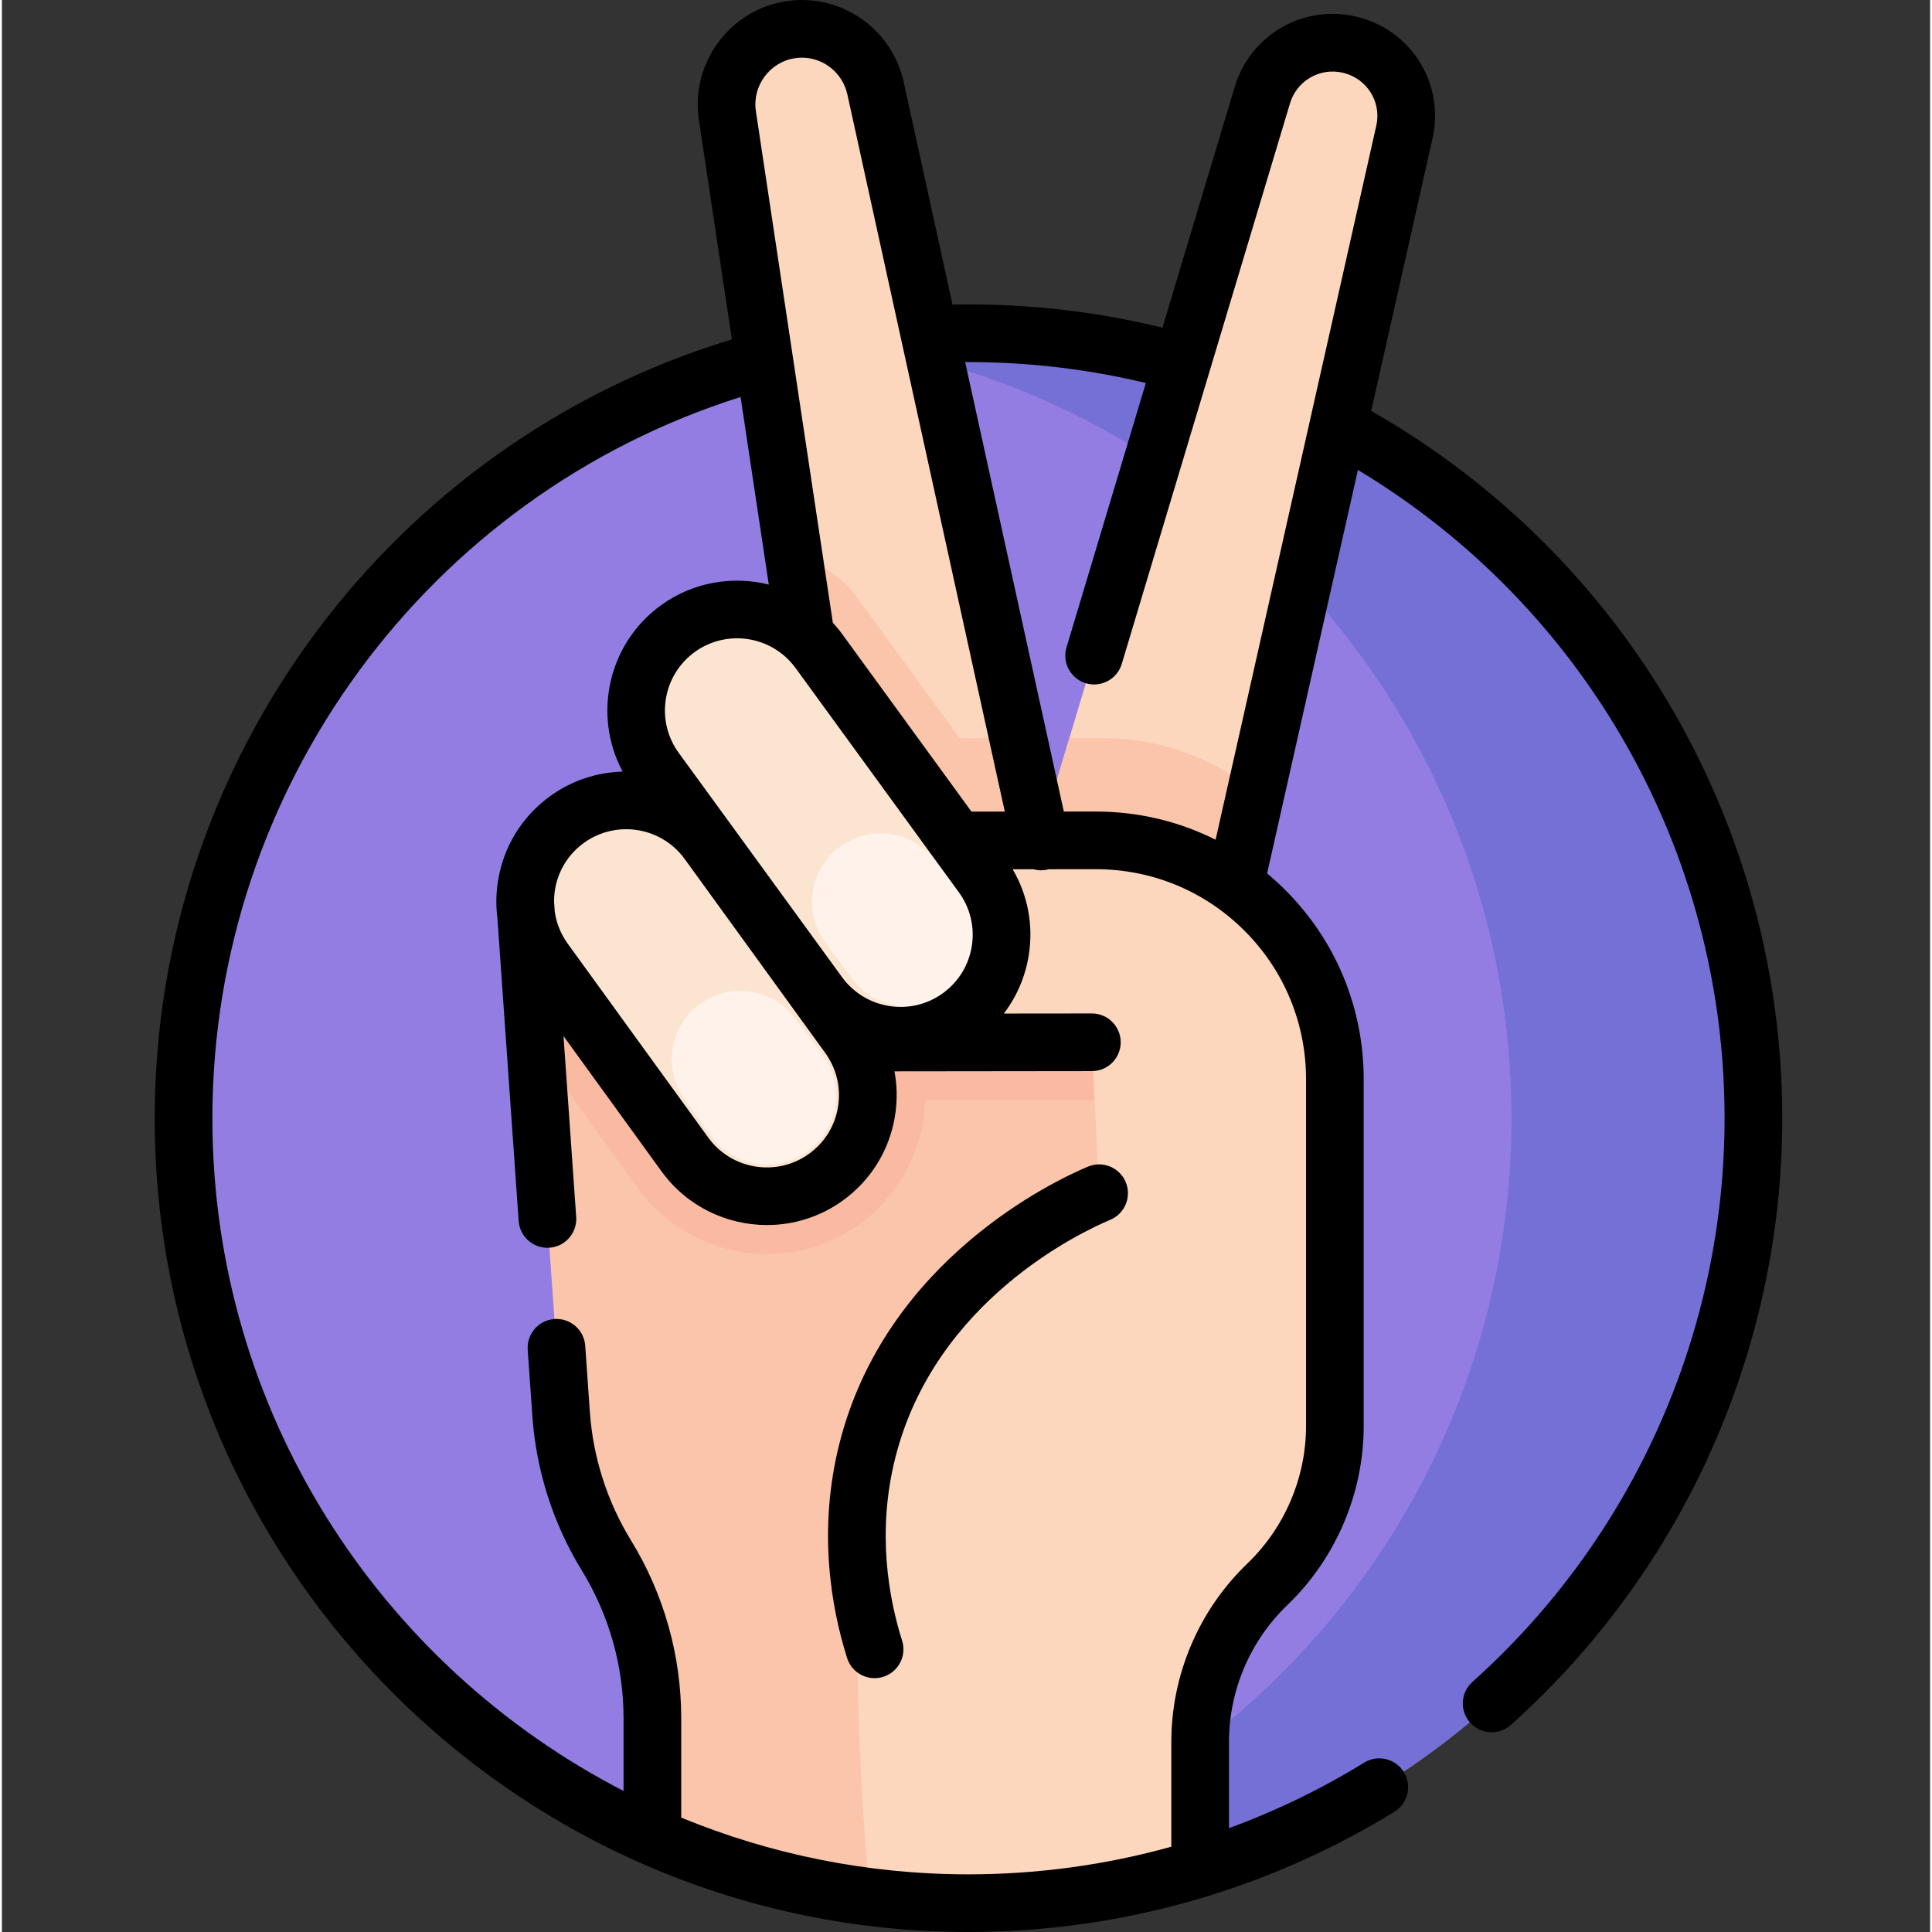 <svg height="110" viewBox="-40 0 511 512" width="110" xmlns="http://www.w3.org/2000/svg"><rect x="-40" y="0" width="511" height="512" fill="#333333" stroke="none"/><path d="m424.176 296.34c0 93.512-61.699 172.613-146.621 198.809-19.398 5.992-40.02 9.211-61.398 9.211-5 0-9.961-.176-14.875-.531-3.727-.254-7.438-.621-11.102-1.082-20.328-2.523-39.738-7.984-57.789-15.953-73.176-32.227-124.25-105.367-124.25-190.453 0-114.895 93.133-208.027 208.016-208.027 114.887 0 208.02 93.133 208.02 208.027zm0 0" fill="#937de2"/><path d="m216.156 88.312c-10.902 0-21.605.844-32.059 2.461 99.664 15.418 175.957 101.578 175.957 205.566 0 93.512-61.699 172.613-146.621 198.809-9.496 2.934-19.285 5.195-29.312 6.746 2.012.312 4.027.602 6.059.852 3.668.461 7.375.828 11.102 1.082 4.914.355 9.875.531 14.875.531 21.375 0 42-3.223 61.398-9.211 84.922-26.195 146.621-105.297 146.621-198.809 0-114.895-93.133-208.027-208.02-208.027zm0 0" fill="#7570d6"/><path d="m235.344 223.004-.703.125-1.602.273-50.473 8.629-5.145-34.172-7.551-50.156-17.637-117.27c-1.535-10.84 5.93-20.898 16.762-22.559 1.02-.152 2.027-.234 3.027-.234 9.32 0 17.594 6.531 19.539 15.914l37.77 172.074 5.727 26.102zm0 0" fill="#fdd7bd"/><path d="m332.145 30.758c0 1.348-.133 2.711-.43 4.078l-39.785 175.035-8.367 36.82-52.121-12.898 3.199-10.664.418-1.398 7.832-26.113 51.078-170.168c2.852-10.023 13.102-16.016 23.238-13.602 8.914 2.129 14.938 10.098 14.938 18.91zm0 0" fill="#fdd7bd"/><g fill="#fac5aa"><path d="m291.93 209.871-8.363 36.82-52.125-12.898 3.199-10.664-52.074 8.902-5.145-34.172c3.281-1.438 6.906-2.219 10.719-2.211l41.191-.02 5.727 26.102 7.836-26.113h8.973c15.203-.008 29.152 5.34 40.062 14.254zm0 0"/><path d="m283.566 296.34-4.238 69.559-78.047 137.93c-3.727-.254-7.438-.621-11.102-1.078-5.289-.652-10.504-1.508-15.652-2.559-14.668-2.973-28.77-7.5-42.137-13.398v-31.422c0-15.238-4.219-30.188-12.195-43.176-3.477-5.668-6.246-11.699-8.254-17.973-2.016-6.277-3.27-12.797-3.738-19.43l-6.848-97.504-2.668-38.074 69.18-9.312 53.305-7.18 13.805-1.855 1.191 1.855zm0 0"/><path d="m233.039 223.402-50.473 8.629-5.145-34.172-7.551-50.156c6.512 1.211 12.574 4.84 16.762 10.625l43.227 59.367c1.316 1.805 2.375 3.719 3.18 5.707zm0 0"/></g><path d="m260.922 291.523-56.234.031c-.418 12.633-6.48 24.938-17.363 32.797-7.211 5.215-15.719 7.965-24.605 7.965-13.406 0-26.121-6.469-34.02-17.301l-27.344-37.727-2.668-38.074 69.18-9.312 53.305-7.184 13.805-1.852 1.191 1.852zm0 0" fill="#fabaa1"/><path d="m313.254 286.031v91.879c0 7.906-1.609 15.637-4.645 22.77-3.039 7.133-7.5 13.652-13.207 19.133-11.41 10.953-17.848 26.082-17.848 41.898v33.438c-19.398 5.992-40.02 9.211-61.398 9.211-5 0-9.961-.176-14.875-.531-3.727-.254-7.438-.621-11.102-1.082-2.945-23.512-5.961-97.898-.828-118.285 10.262-40.715 45.145-60.562 57.598-66.52 2.32-1.113 3.738-3.527 3.617-6.094l-1.367-28.418c-.191-4.035-3.523-7.211-7.57-7.203l-39.012.043-16.617.02c-14.762-.051-26.691-12.023-26.691-26.785v-.07c.02-7.723 3.301-14.672 8.555-19.531.145-.145.285-.266.43-.398 4.746-4.227 11.016-6.785 17.871-6.766l35.008-.02h14.996l13.723-.008c34.988-.023 63.363 28.332 63.363 63.32zm0 0" fill="#fdd7bd"/><path d="m213.82 269.426c-11.953 8.637-28.641 5.98-37.324-5.941l-43.352-59.527c-8.656-11.988-5.961-28.723 6.023-37.383 11.988-8.66 28.723-5.965 37.383 6.023l43.23 59.363c8.73 11.984 6.059 28.781-5.961 37.465zm0 0" fill="#fce5d0"/><path d="m178.379 311.965c-11.953 8.633-28.641 5.977-37.32-5.941l-37.305-51.469c-8.66-11.988-5.965-28.723 6.023-37.383 11.984-8.66 28.723-5.961 37.383 6.023l37.184 51.305c8.727 11.984 6.055 28.781-5.965 37.465zm0 0" fill="#fce5d0"/><path d="m214.48 237.289c2.277 2.93 3.523 6.324 3.801 9.75.477 6.102-2.102 12.309-7.406 16.207-4.062 2.988-8.961 4.047-13.59 3.34-1.512-.23-2.977-.645-4.379-1.242-2.934-1.234-5.578-3.25-7.598-6l-7.066-9.609c-5.93-8.062-4.195-19.414 3.863-25.34 3.957-2.91 8.711-3.977 13.23-3.355 4.523.633 8.812 2.957 11.82 6.824zm0 0" fill="#fff2ea"/><path d="m177.332 279.27c2.246 2.957 3.449 6.367 3.691 9.793.406 6.105-2.246 12.285-7.594 16.121-4.098 2.941-9.008 3.945-13.629 3.184-1.508-.246-2.973-.676-4.367-1.293-2.914-1.27-5.535-3.312-7.527-6.086l-6.953-9.695c-5.836-8.129-3.973-19.457 4.156-25.293 3.992-2.863 8.758-3.875 13.27-3.199 4.516.684 8.773 3.059 11.738 6.961zm0 0" fill="#fff2ea"/><path d="m322.883 108.898 16.312-72.477c3.082-14.5-5.797-28.559-20.219-32-14.133-3.375-28.332 4.914-32.344 18.879l-19.07 63.539c-16.734-4.094-33.992-6.168-51.406-6.168-1.414 0-2.82.023-4.223.051l-12.887-58.719c-2.645-12.75-14.012-22.004-27.023-22.004-1.352 0-2.75.105-4.184.32-14.895 2.285-25.285 16.273-23.16 31.25l8.781 58.367c-90.402 27.41-152.961 111.309-152.961 206.402 0 118.918 96.742 215.66 215.656 215.66 21.539 0 42.805-3.203 63.133-9.418.359-.082.711-.191 1.047-.324 17.027-5.297 33.391-12.703 48.699-22.125 3.594-2.211 4.715-6.918 2.5-10.512-2.211-3.594-6.918-4.715-10.512-2.504-11.375 7.004-23.383 12.805-35.828 17.367v-22.773c0-6.836 1.359-13.488 4.035-19.773s6.535-11.875 11.469-16.613c12.836-12.34 20.195-29.621 20.195-47.414v-91.879c0-18.965-7.387-36.789-20.801-50.195-1.539-1.539-3.145-2.988-4.793-4.363l24.062-106.934c60.188 36.188 97.172 101.113 97.172 171.801 0 56.945-24.359 111.395-66.832 149.391-3.145 2.812-3.414 7.645-.598 10.789 1.508 1.688 3.598 2.547 5.695 2.547 1.816 0 3.637-.641 5.094-1.945 45.707-40.891 71.922-99.492 71.922-160.777 0-77.773-41.59-149.055-108.934-187.445zm-152.754-93.465c.664-.102 1.301-.152 1.891-.152 5.809 0 10.879 4.133 12.078 9.914l41.684 189.887-8.836.004-34.199-46.965c-.793-1.098-1.645-2.125-2.535-3.098l-10.641-70.711c-.008-.055-.016-.113-.023-.172l-9.746-64.781c-.945-6.66 3.699-12.91 10.328-13.926zm-63.789 223.625c-.012-1.07.055-2.148.227-3.227.812-5.047 3.543-9.473 7.684-12.465 3.383-2.441 7.297-3.617 11.18-3.617 5.918 0 11.762 2.734 15.504 7.879l.469.645 36.762 50.723c3.02 4.145 4.234 9.211 3.43 14.273-.805 5.059-3.535 9.5-7.691 12.5-8.516 6.156-20.48 4.25-26.66-4.23l-37.297-51.461c-1.84-2.547-2.996-5.441-3.43-8.465zm110.695 11.672c-.805 5.062-3.539 9.5-7.691 12.5v.004c-8.516 6.152-20.48 4.25-26.672-4.246l-28.902-39.691-.418-.578c-.016-.02-.031-.039-.043-.059l-13.969-19.18c-2.992-4.141-4.191-9.203-3.379-14.246.812-5.047 3.543-9.473 7.684-12.465 3.379-2.441 7.293-3.617 11.172-3.617 5.945 0 11.812 2.758 15.559 7.941l43.23 59.367c3.016 4.141 4.234 9.211 3.43 14.27zm88.578 35.301v91.879c0 13.656-5.652 26.922-15.504 36.395-6.422 6.172-11.449 13.449-14.941 21.641-3.488 8.195-5.258 16.863-5.258 25.766v27.688c-17.391 4.832-35.465 7.32-53.754 7.32-26.938 0-52.645-5.359-76.129-15.039v-26.309c0-16.66-4.605-32.977-13.32-47.176-6.277-10.227-10.043-21.965-10.883-33.938l-1.234-17.613c-.297-4.211-3.953-7.391-8.156-7.09-4.211.297-7.383 3.949-7.09 8.16l1.238 17.613c1.012 14.414 5.539 28.543 13.098 40.859 7.238 11.797 11.066 25.344 11.066 39.184v19.25c-64.648-33.281-108.965-100.699-108.965-178.281 0-87.609 57.137-164.996 139.977-191.129l7.477 49.711c-9.516-2.387-19.98-.723-28.539 5.457-14.102 10.188-18.188 29.152-10.191 44.105-6.688.176-13.387 2.289-19.203 6.492-7.449 5.383-12.359 13.348-13.82 22.422-.539 3.328-.582 6.66-.164 9.914l5.633 80.258c.281 4.027 3.637 7.109 7.613 7.109.18 0 .363-.008.543-.02 4.211-.297 7.383-3.949 7.09-8.156l-3.363-47.926 26.047 35.941c6.723 9.227 17.23 14.133 27.879 14.133 6.98 0 14.027-2.109 20.094-6.496 7.473-5.398 12.387-13.383 13.836-22.484.629-3.961.57-7.926-.145-11.754l52.316-.059c4.223-.004 7.641-3.43 7.633-7.648-.004-4.219-3.422-7.633-7.641-7.633 0 0-.004 0-.008 0l-23.328.023c3.422-4.473 5.703-9.75 6.613-15.469 1.266-7.953-.246-15.918-4.27-22.77l5.508-.004c.637.172 1.293.289 1.969.289.531 0 1.07-.059 1.613-.172.148-.035.293-.078.441-.121l12.508-.004h.031c14.867 0 28.848 5.785 39.363 16.297 10.523 10.516 16.32 24.504 16.32 39.383zm-55.684-70.965c-.016 0-.031 0-.043 0l-8.461.008-26.145-119.109c.293 0 .582-.012.875-.012 15.926 0 31.699 1.867 47.004 5.551l-21.023 70.047c-1.211 4.043 1.082 8.301 5.125 9.516 4.039 1.211 8.301-1.078 9.516-5.121l44.508-148.301c.012-.035.023-.066.031-.102 1.742-6.105 7.941-9.73 14.113-8.258 6.289 1.504 10.164 7.633 8.836 13.871l-42.617 189.375c-9.73-4.871-20.523-7.465-31.719-7.465zm0 0"/><path d="m247.82 309.168c-8.844 3.711-53.594 24.695-65.875 73.426-5.824 23.109-2.102 43.641 2.043 56.793 1.027 3.258 4.039 5.344 7.285 5.344.762 0 1.535-.113 2.301-.355 4.027-1.27 6.262-5.562 4.992-9.586-3.555-11.27-6.75-28.824-1.801-48.461 10.504-41.684 49.301-59.852 56.969-63.07 3.891-1.633 5.723-6.109 4.09-10-1.633-3.891-6.113-5.723-10.004-4.09zm0 0"/></svg>
